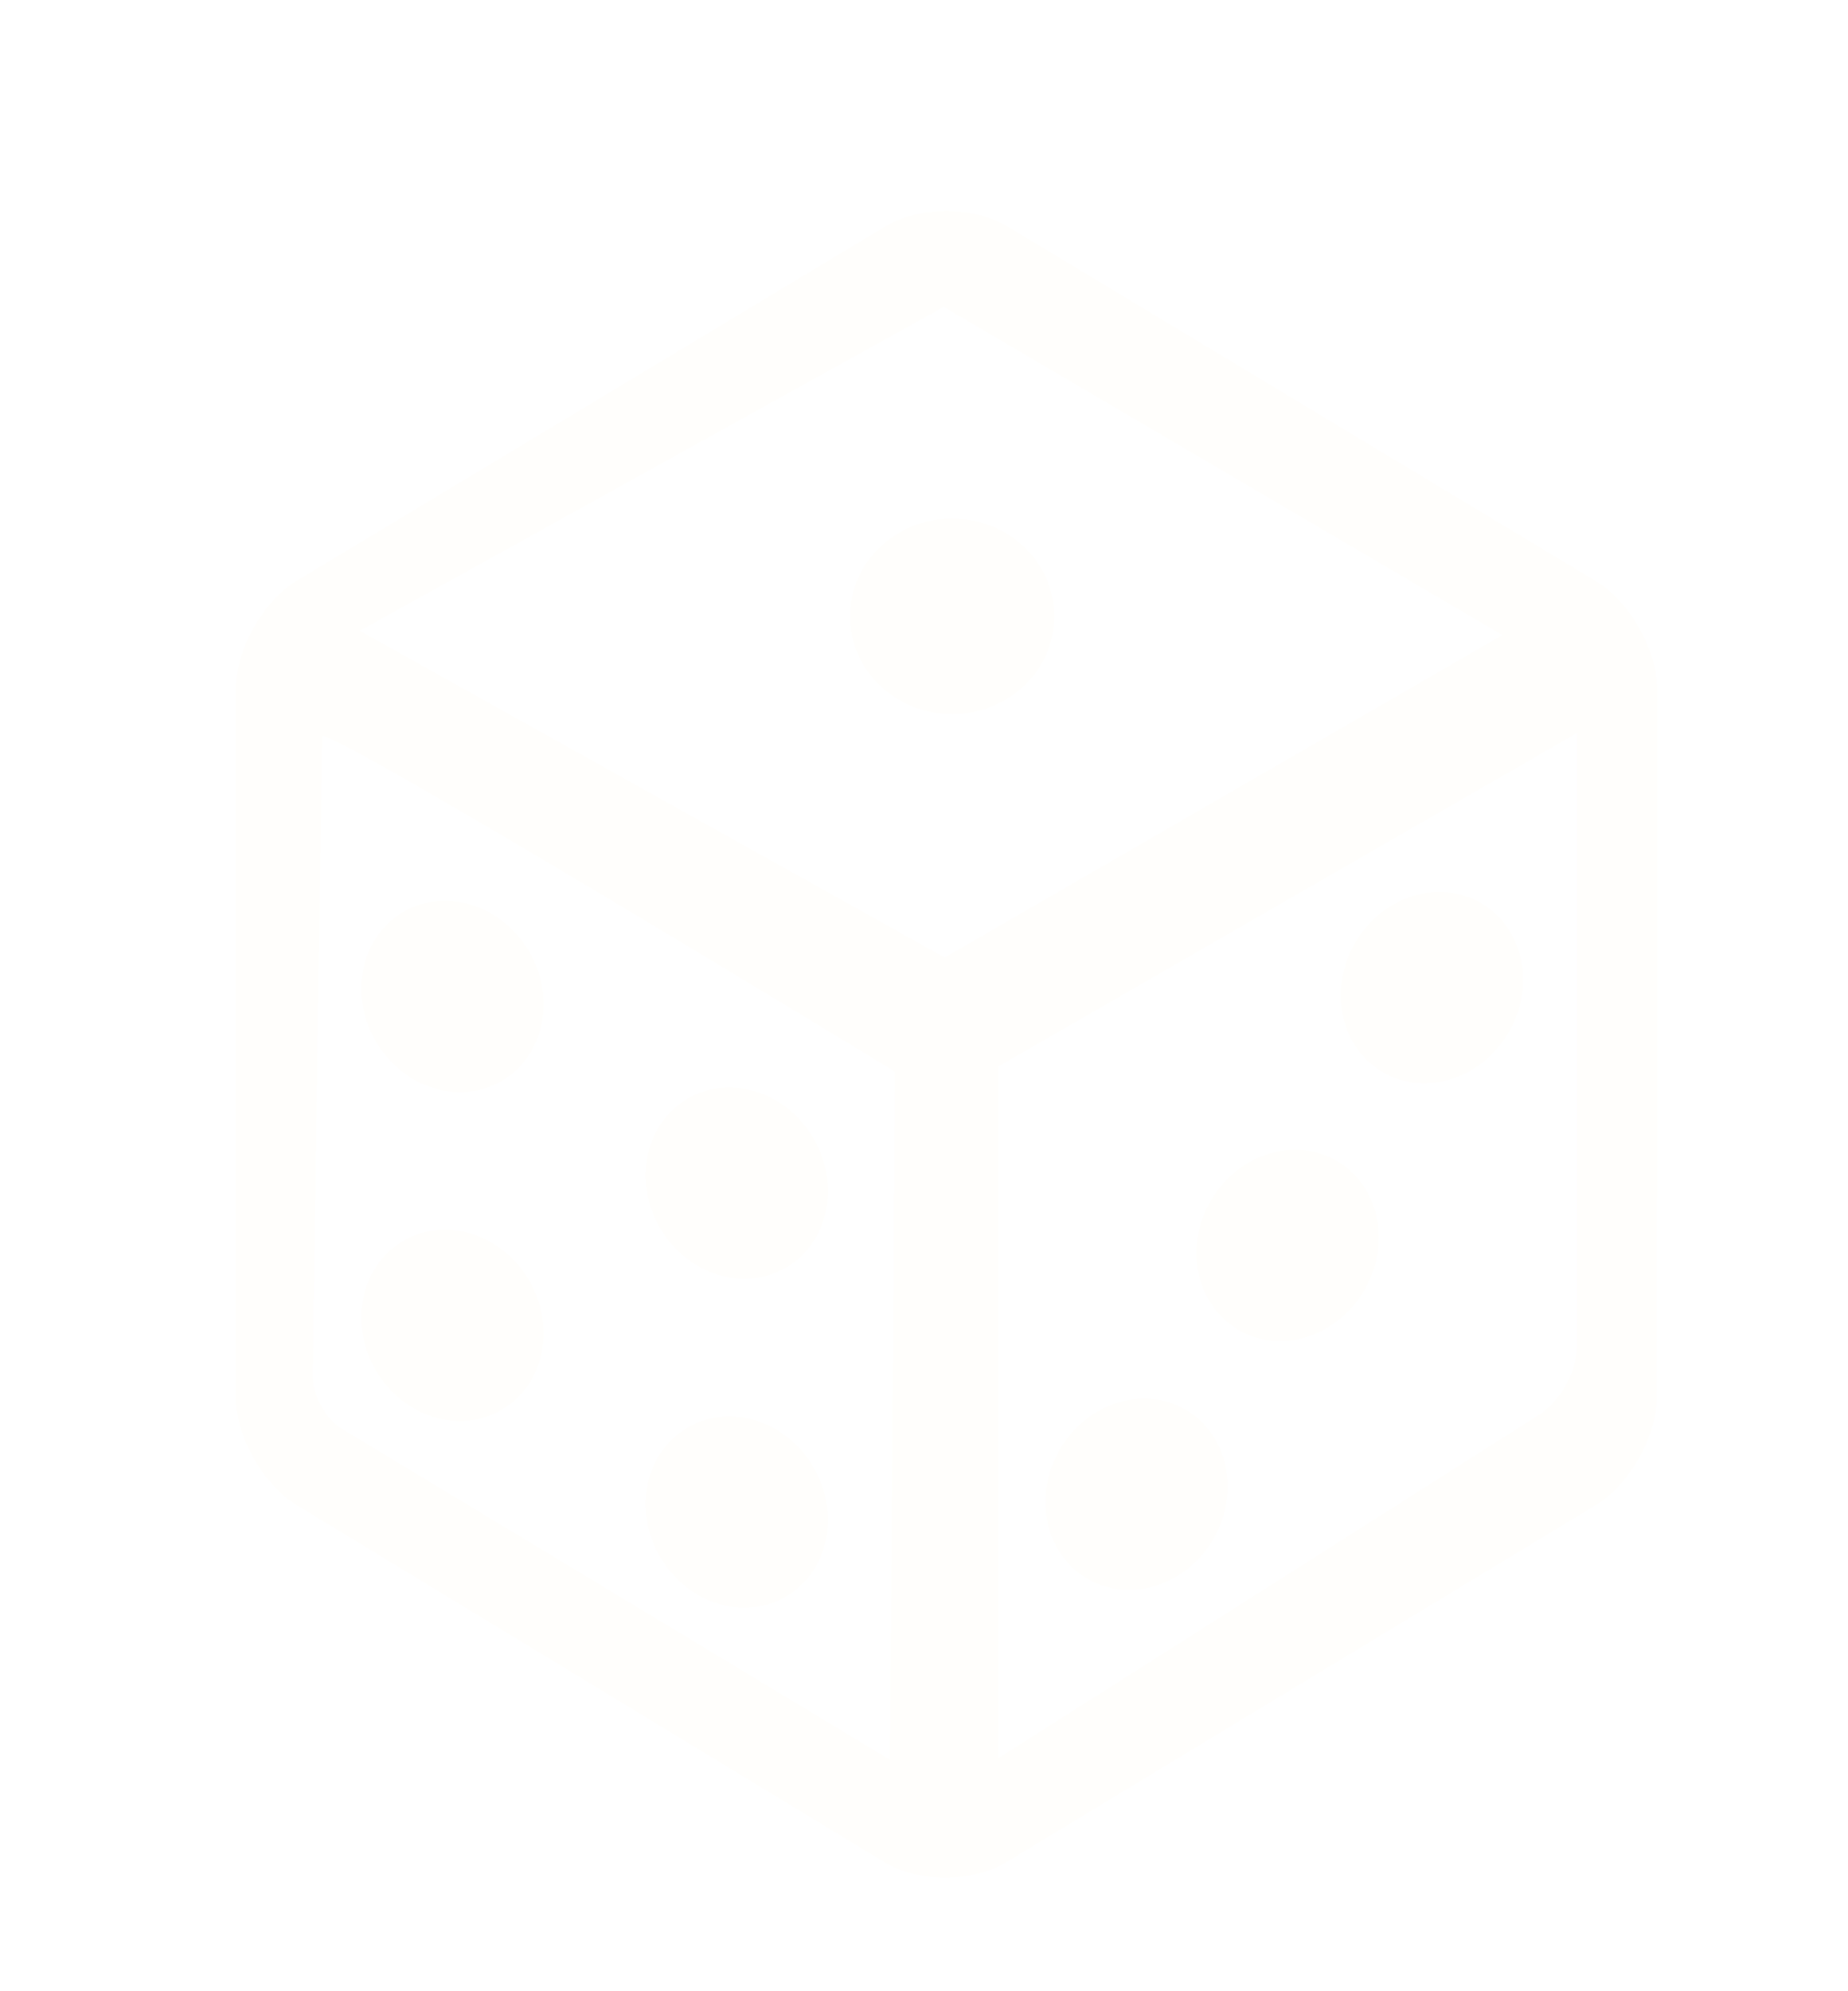 <svg width="39" height="42" viewBox="0 0 39 42" fill="none" xmlns="http://www.w3.org/2000/svg">
<g filter="url(#filter0_d_465_2752)">
<path fill-rule="evenodd" clip-rule="evenodd" d="M4.98 10.518C4.981 9.69 5.555 8.674 6.266 8.247L18.689 0.773C19.398 0.346 20.548 0.346 21.259 0.775L33.686 8.262C34.396 8.69 34.971 9.707 34.971 10.538L34.966 25.464C34.966 26.293 34.39 27.313 33.682 27.743L21.232 35.281C20.523 35.71 19.375 35.71 18.665 35.279L6.259 27.744C5.55 27.314 4.976 26.294 4.976 25.466L4.98 10.518ZM7.593 9.305L19.937 16.197L31.706 9.395L19.917 2.473L7.593 9.305ZM6.797 11.535C6.797 11.841 6.598 25.009 6.598 25.009C6.591 25.423 6.873 25.931 7.229 26.146L18.781 33.118L18.887 18.603C18.887 18.603 6.797 11.23 6.797 11.535ZM21.067 33.086L32.488 25.837C32.926 25.56 33.28 24.916 33.28 24.398V11.461L21.067 18.495V33.086Z" fill="#FFFEFC"/>
<path fill-rule="evenodd" clip-rule="evenodd" d="M10.58 18.804C9.683 19.322 8.495 18.942 7.925 17.955C7.356 16.969 7.621 15.749 8.517 15.232C9.414 14.714 10.603 15.094 11.172 16.08C11.742 17.067 11.477 18.286 10.58 18.804ZM16.58 22.741C15.683 23.259 14.495 22.879 13.925 21.893C13.355 20.906 13.621 19.687 14.518 19.169C15.414 18.651 16.603 19.031 17.172 20.018C17.742 21.004 17.477 22.224 16.58 22.741ZM10.58 25.741C9.683 26.259 8.495 25.879 7.925 24.893C7.356 23.906 7.621 22.687 8.517 22.169C9.414 21.651 10.603 22.031 11.172 23.018C11.742 24.004 11.477 25.224 10.58 25.741ZM16.58 29.679C15.683 30.197 14.495 29.817 13.925 28.83C13.355 27.844 13.621 26.624 14.518 26.107C15.414 25.589 16.603 25.969 17.172 26.955C17.742 27.942 17.477 29.161 16.58 29.679ZM31.25 15.044C30.353 14.526 29.164 14.906 28.595 15.893C28.025 16.879 28.29 18.099 29.187 18.616C30.084 19.134 31.273 18.754 31.842 17.768C32.412 16.781 32.146 15.562 31.25 15.044ZM28.205 20.482C27.308 19.964 26.12 20.344 25.55 21.33C24.98 22.317 25.246 23.536 26.142 24.054C27.039 24.572 28.228 24.192 28.797 23.205C29.367 22.219 29.102 20.999 28.205 20.482ZM25.017 25.732C24.121 25.214 22.932 25.594 22.363 26.58C21.793 27.567 22.058 28.786 22.955 29.304C23.852 29.822 25.041 29.442 25.61 28.455C26.18 27.469 25.914 26.249 25.017 25.732ZM20.094 6.938C18.903 6.938 17.938 7.861 17.938 9C17.938 10.139 18.903 11.062 20.094 11.062C21.285 11.062 22.25 10.139 22.25 9C22.25 7.861 21.285 6.938 20.094 6.938Z" fill="#FFFEFC"/>
</g>
<defs>
<filter id="filter0_d_465_2752" x="0.976" y="0.453" width="37.995" height="43.149" filterUnits="userSpaceOnUse" color-interpolation-filters="sRGB">
<feFlood flood-opacity="0" result="BackgroundImageFix"/>
<feColorMatrix in="SourceAlpha" type="matrix" values="0 0 0 0 0 0 0 0 0 0 0 0 0 0 0 0 0 0 127 0" result="hardAlpha"/>
<feOffset dy="4"/>
<feGaussianBlur stdDeviation="2"/>
<feComposite in2="hardAlpha" operator="out"/>
<feColorMatrix type="matrix" values="0 0 0 0 0 0 0 0 0 0 0 0 0 0 0 0 0 0 0.25 0"/>
<feBlend mode="normal" in2="BackgroundImageFix" result="effect1_dropShadow_465_2752"/>
<feBlend mode="normal" in="SourceGraphic" in2="effect1_dropShadow_465_2752" result="shape"/>
</filter>
</defs>
</svg>
